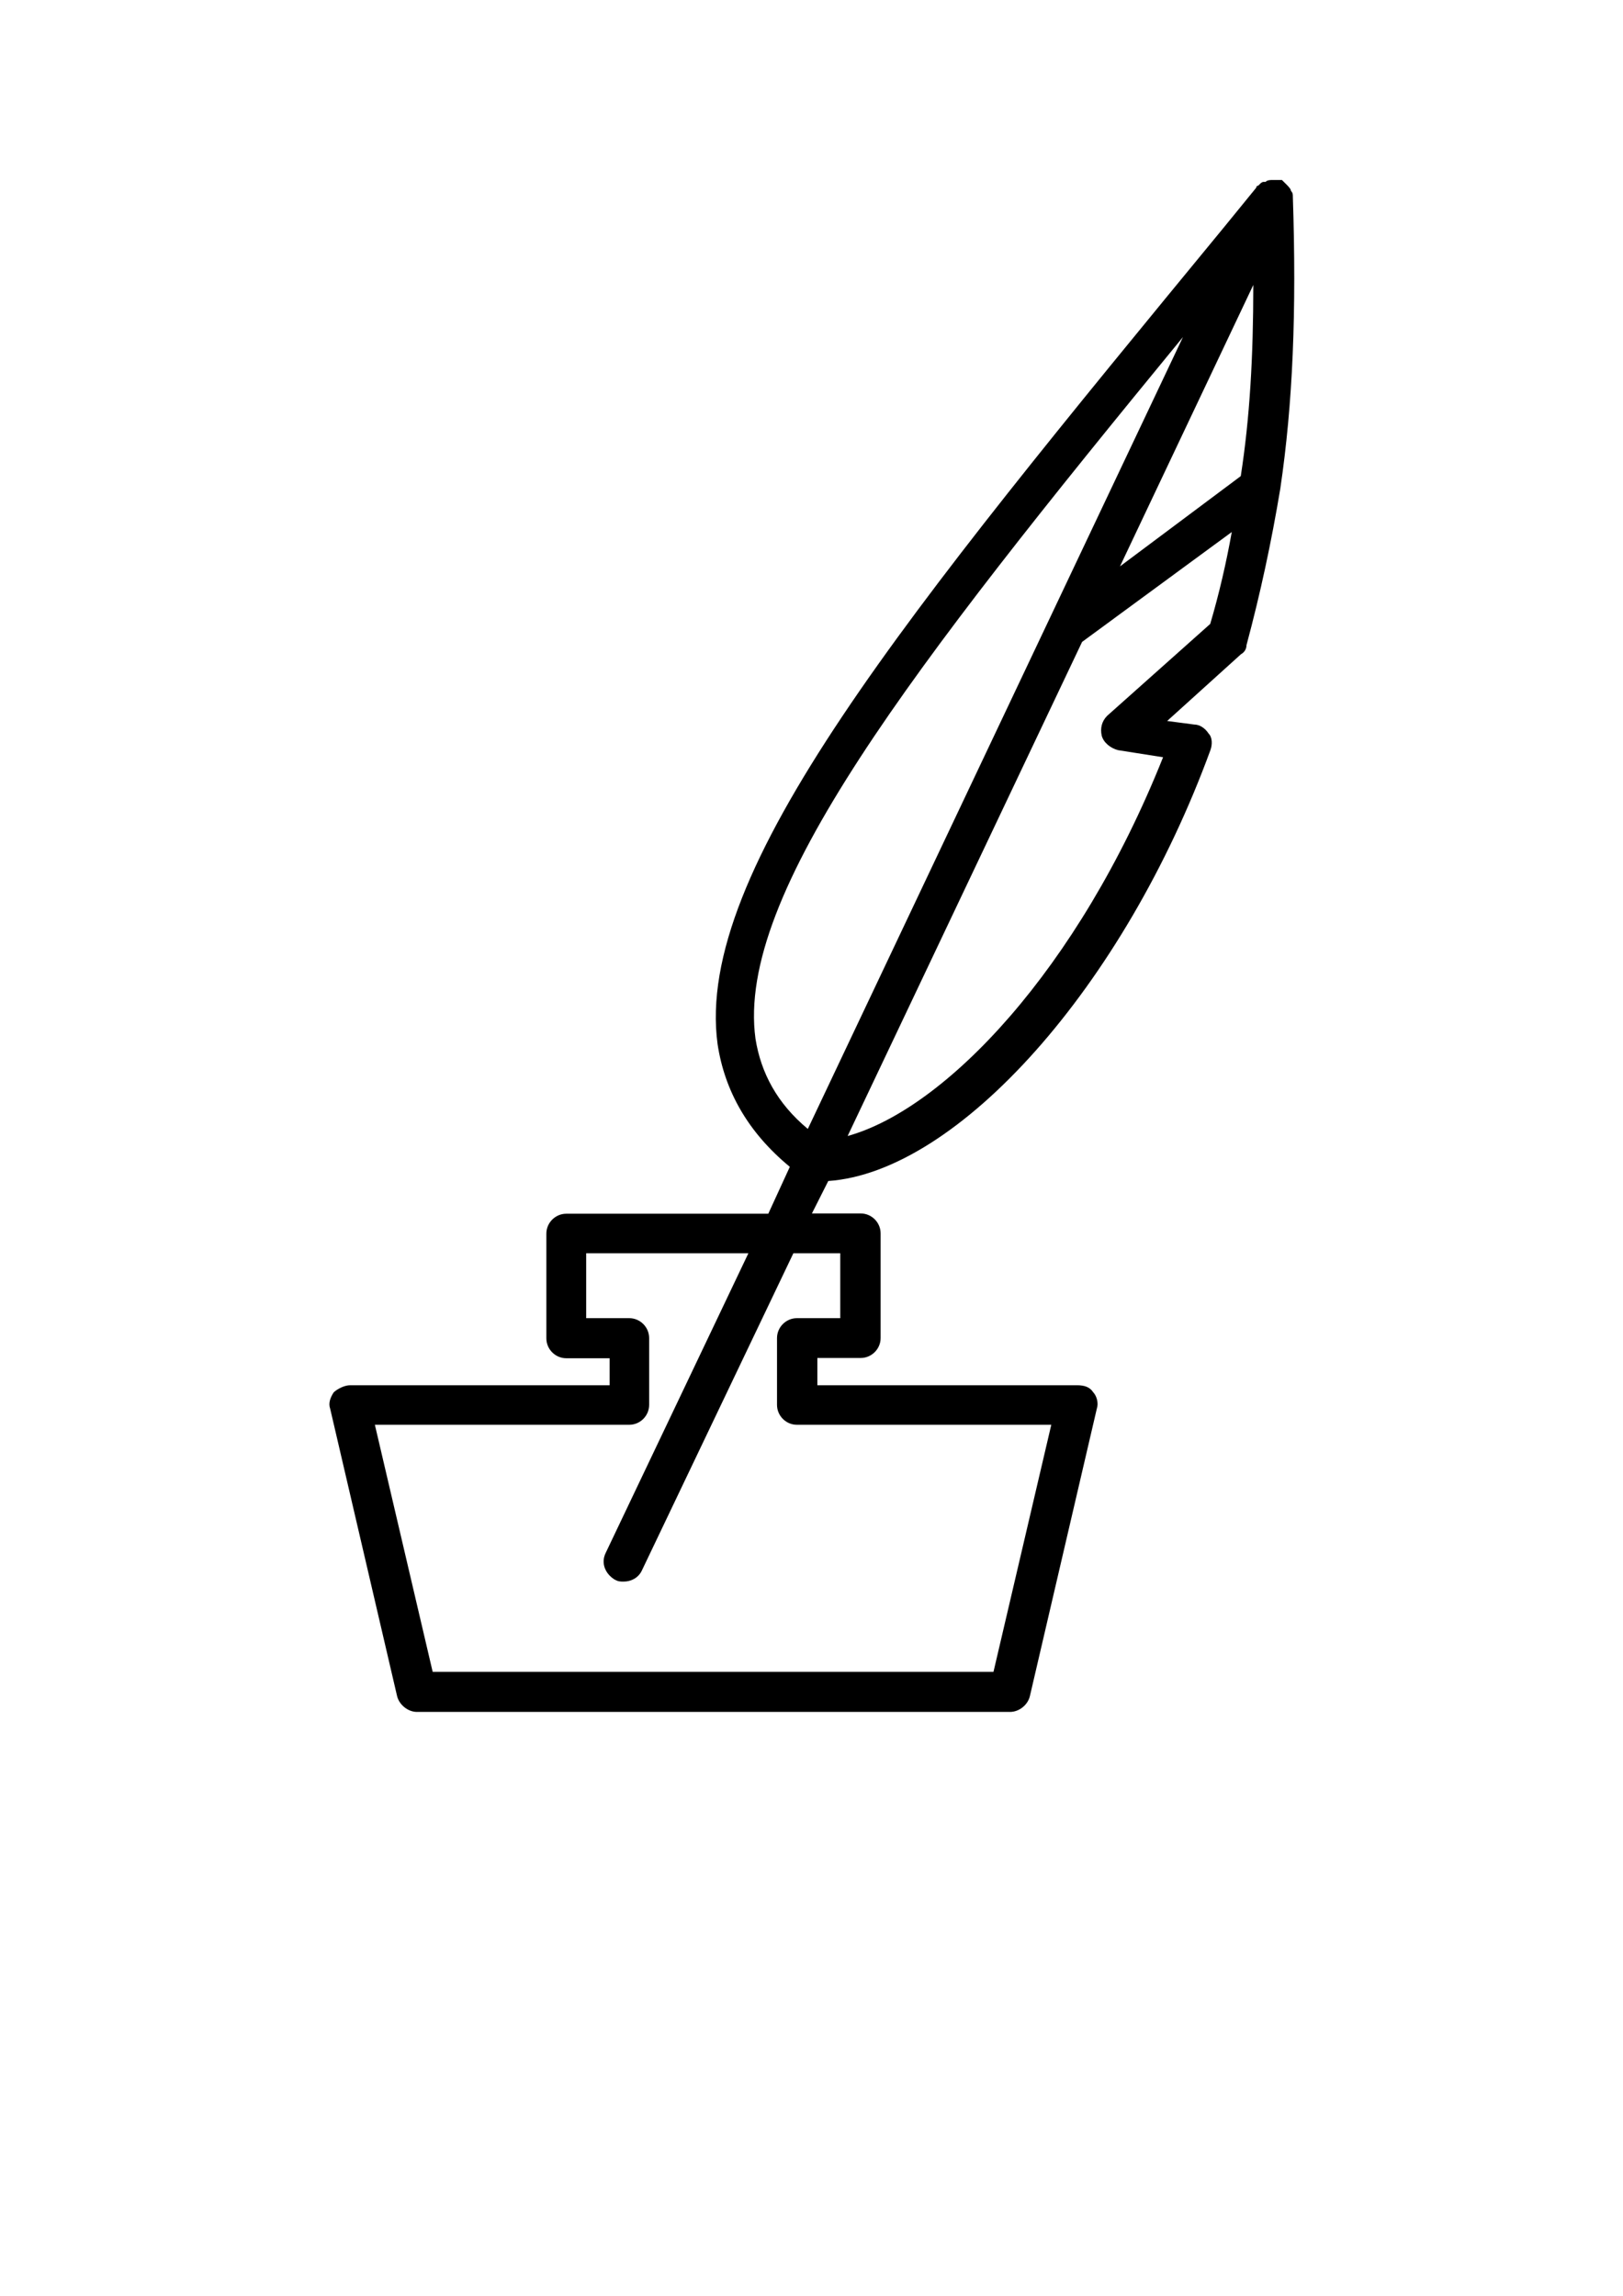 <?xml version="1.0" encoding="utf-8"?>
<!-- Generator: Adobe Illustrator 21.1.0, SVG Export Plug-In . SVG Version: 6.00 Build 0)  -->
<svg version="1.1" id="Calque_1" xmlns="http://www.w3.org/2000/svg" xmlns:xlink="http://www.w3.org/1999/xlink" x="0px" y="0px"
	 viewBox="0 0 595.3 841.9" style="enable-background:new 0 0 595.3 841.9;" xml:space="preserve">
<path d="M469.6,179.2c4.6-31.1,6-64.8,4.6-107.2c0-0.7,0-1.3-0.7-2l0,0c0-0.7-0.7-1.3-1.3-2l-0.7-0.7c-0.7-0.7-0.7-0.7-1.3-1.3
	c0,0,0,0-0.7,0l0,0c0,0,0,0-0.7,0s-1.3,0-2,0l0,0c-0.7,0-2,0-2.6,0.7h-0.7c-0.7,0-1.3,0.7-1.3,0.7l-0.7,0.7c0,0-0.7,0-0.7,0.7
	l-11.9,14.6C332,225.5,254.6,319.4,263.2,382.9c2.6,17.2,11.2,32.4,26.5,45l-7.9,17.2h-74.1c-4,0-7.3,3.3-7.3,7.3v38.4
	c0,4,3.3,7.3,7.3,7.3h15.9v9.9h-95.2c-2,0-4.6,1.3-6,2.6c-1.3,2-2,4-1.3,6l24.5,105.2c0.7,3.3,4,6,7.3,6h217.6c3.3,0,6.6-2.6,7.3-6
	l24.5-105.2c0.7-2,0-4.6-1.3-6c-1.3-2-3.3-2.6-6-2.6h-95.2V498h15.9c4,0,7.3-3.3,7.3-7.3v-38.4c0-4-3.3-7.3-7.3-7.3h-17.9l6-11.9
	c47.6-3.3,108.5-71.4,140.2-158.1c0.7-2,0.7-4.6-0.7-6c-1.3-2-3.3-3.3-5.3-3.3l-9.9-1.3l27.1-24.5c1.3-0.7,2-2,2-3.3
	C462.3,217.6,466.3,199,469.6,179.2C469.6,179.9,469.6,179.9,469.6,179.2z M308.2,459.6v23.8h-15.9c-4,0-7.3,3.3-7.3,7.3v24.5
	c0,4,3.3,7.3,7.3,7.3h93.3l-21.2,90.6H158.7l-21.2-90.6h93.3c4,0,7.3-3.3,7.3-7.3v-24.5c0-4-3.3-7.3-7.3-7.3H215v-23.8h59.5
	l-52.3,109.8c-2,4,0,7.9,3.3,9.9c1.3,0.7,2,0.7,3.3,0.7c2.6,0,5.3-1.3,6.6-4L291,459.6H308.2z M455.1,174.6l-44.3,33.1l48.9-103.2
	C459.7,130.9,458.4,153.4,455.1,174.6z M277.1,380.9C269.9,328,334,245.3,433.9,123.6L296.3,414
	C285.1,404.7,279.1,393.5,277.1,380.9z M406.1,262.5c-2,2-2.6,4.6-2,7.3c0.7,2.6,3.3,4.6,6,5.3l16.5,2.6
	c-31.1,78-80,129-115.7,138.9l86-181.2l54.9-40.3c-2,11.2-4.6,22.5-7.9,33.7L406.1,262.5z"/>
</svg>
